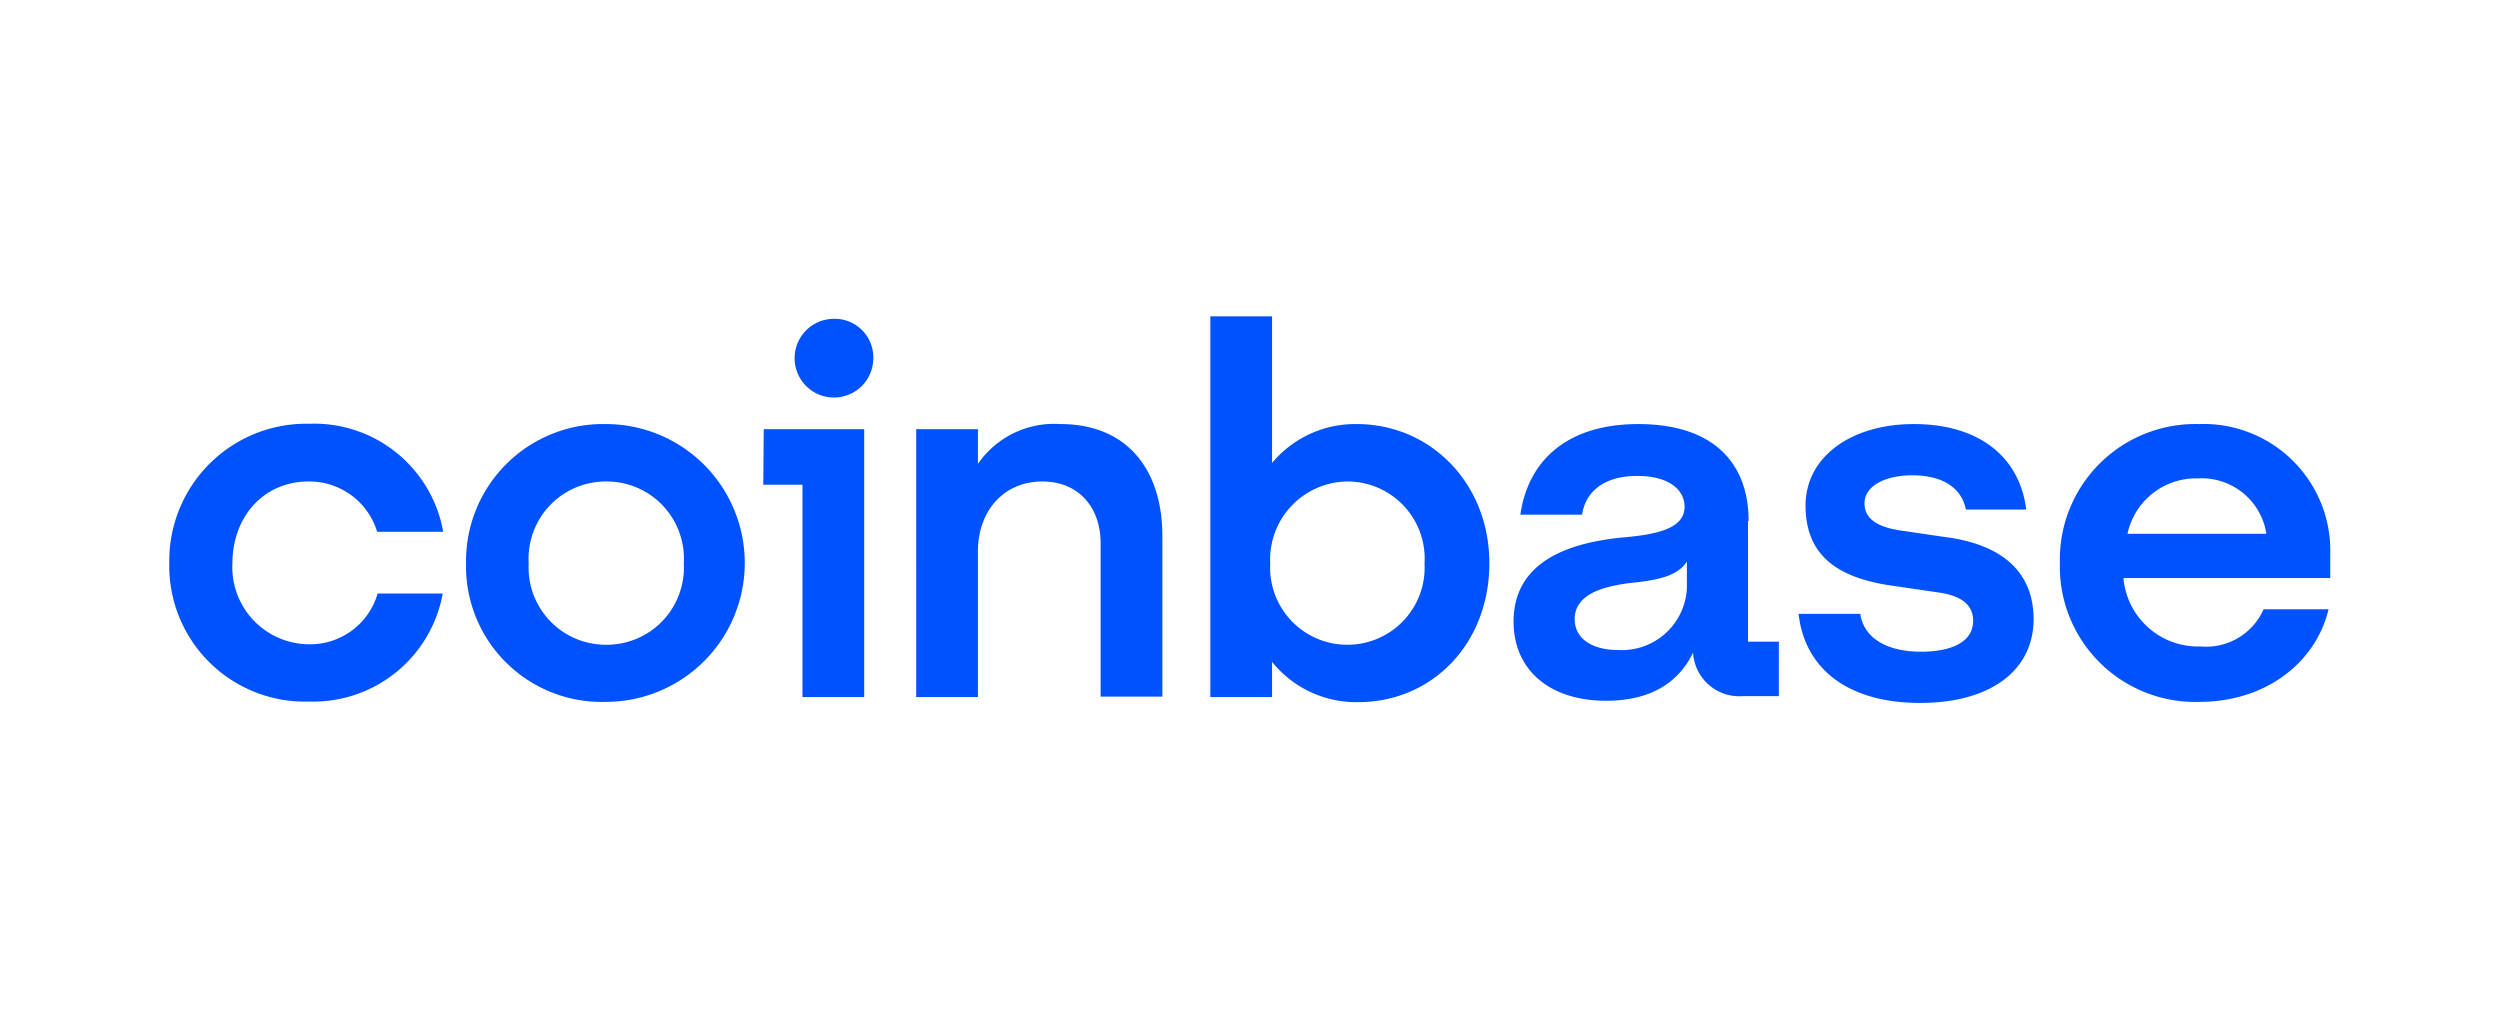 <svg id="Layer_1" data-name="Layer 1" xmlns="http://www.w3.org/2000/svg" viewBox="0 0 162 66"><defs><style>.cls-1{fill:#0052ff;}</style></defs><path class="cls-1" d="M39.26,27.48a8.88,8.88,0,0,0-9.06,9,8.79,8.79,0,0,0,9.06,9,9,9,0,1,0,0-18Zm0,14.3a5,5,0,0,1-5-5.27,5,5,0,0,1,5-5.31,5,5,0,0,1,5.05,5.31A5,5,0,0,1,39.29,41.78Zm10.2-10.37H52V45.17h4V27.81H49.49ZM20,31.2a4.59,4.59,0,0,1,4.44,3.26h4.28a8.49,8.49,0,0,0-8.69-7,8.88,8.88,0,0,0-9.06,9,8.79,8.79,0,0,0,9.06,9,8.53,8.53,0,0,0,8.66-7H24.47a4.55,4.55,0,0,1-4.41,3.29,5,5,0,0,1-5-5.27C15.08,33.45,17.1,31.2,20,31.2Zm106.25,3.63-3-.44c-1.42-.2-2.43-.67-2.43-1.78s1.32-1.81,3.1-1.81c2,0,3.2.84,3.47,2.22h3.91c-.44-3.49-3.14-5.54-7.28-5.54S117,29.66,117,32.75s1.86,4.67,5.6,5.2l3,.44c1.45.2,2.26.77,2.26,1.84,0,1.38-1.42,2-3.37,2-2.39,0-3.74-1-3.94-2.45h-4c.37,3.39,3,5.77,7.88,5.77,4.42,0,7.35-2,7.35-5.47C131.74,36.94,129.61,35.33,126.28,34.83ZM54,20.66a2.55,2.55,0,1,0,2.59,2.55A2.5,2.5,0,0,0,54,20.66Zm59.31,13.1c0-3.76-2.29-6.28-7.14-6.28-4.58,0-7.14,2.32-7.65,5.87h4c.2-1.37,1.28-2.51,3.57-2.51,2.06,0,3.07.9,3.07,2,0,1.44-1.86,1.81-4.15,2-3.1.33-6.93,1.41-6.93,5.44,0,3.12,2.32,5.13,6,5.13,2.9,0,4.72-1.21,5.63-3.12a3,3,0,0,0,3.2,2.82h2.36V41.58h-2V33.76Zm-4,4.36a4.22,4.22,0,0,1-4.48,4c-1.51,0-2.79-.64-2.79-2,0-1.71,2.05-2.18,3.94-2.38s2.83-.58,3.33-1.35ZM87.92,27.48A7,7,0,0,0,82.43,30V20.5h-4V45.17h4V42.89a7,7,0,0,0,5.56,2.61c4.85,0,8.52-3.82,8.52-9S92.7,27.48,87.92,27.48Zm-.61,14.3a5,5,0,0,1-5-5.27,5.06,5.06,0,0,1,5-5.31,5,5,0,0,1,5,5.31A5,5,0,0,1,87.31,41.78ZM68.72,27.48a6,6,0,0,0-5.35,2.58V27.81h-4V45.17h4V35.74c0-2.66,1.69-4.54,4.18-4.54,2.32,0,3.77,1.65,3.77,4v9.94h4V34.93C75.39,30.57,73.14,27.48,68.72,27.48ZM151,35.94a8.21,8.21,0,0,0-8.52-8.46,8.78,8.78,0,0,0-9,9,8.77,8.77,0,0,0,9.06,9c4.21,0,7.51-2.48,8.35-6h-4.21a4.06,4.06,0,0,1-4.08,2.41,4.85,4.85,0,0,1-5-4.43H151V35.94Zm-13.14-1.35A4.54,4.54,0,0,1,142.41,31a4.24,4.24,0,0,1,4.45,3.59Z"/></svg>